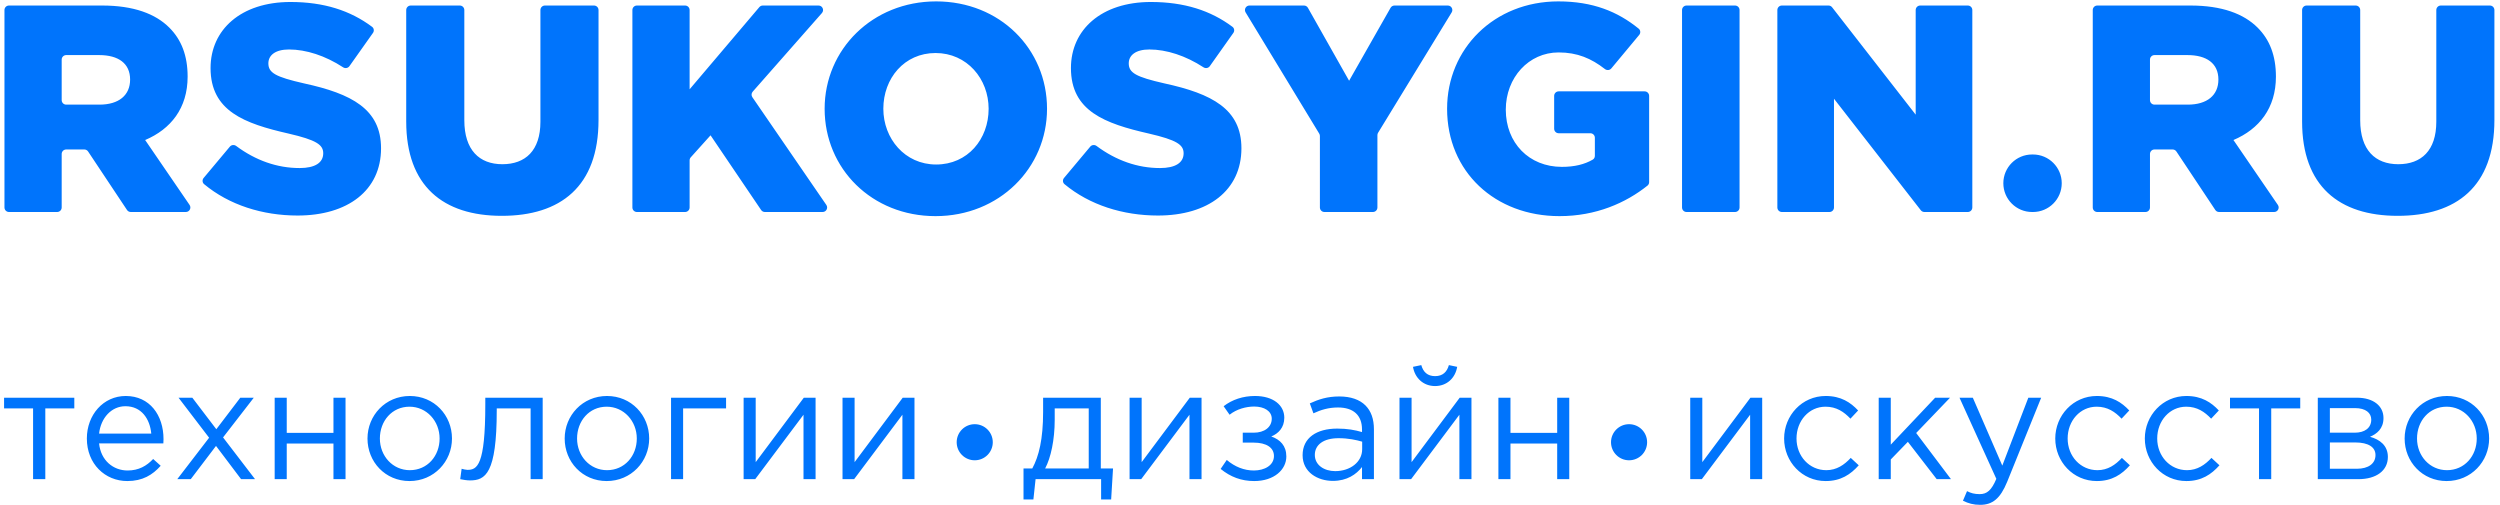 <svg width="554" height="112" viewBox="0 0 554 112" fill="none" xmlns="http://www.w3.org/2000/svg">
<path d="M0.989 45.979C0.989 46.531 1.436 46.979 1.989 46.979H12.669C13.221 46.979 13.669 46.531 13.669 45.979V34.122C13.669 33.57 14.117 33.122 14.669 33.122H18.689C19.023 33.122 19.336 33.289 19.521 33.568L28.144 46.532C28.329 46.811 28.642 46.979 28.977 46.979H41.185C41.99 46.979 42.465 46.078 42.011 45.414L32.166 31.03C37.853 28.612 41.578 23.971 41.578 16.978C41.578 12.337 40.206 8.807 37.526 6.128C34.454 3.056 29.617 1.225 22.623 1.225H1.989C1.436 1.225 0.989 1.673 0.989 2.225V45.979ZM14.669 23.187C14.117 23.187 13.669 22.739 13.669 22.187V13.206C13.669 12.654 14.117 12.206 14.669 12.206H21.97C26.218 12.206 28.833 14.036 28.833 17.631C28.833 21.095 26.349 23.187 22.035 23.187H14.669ZM65.942 47.763C77.053 47.763 84.439 42.207 84.439 32.861C84.439 24.167 77.903 20.769 67.38 18.481C61.04 17.043 59.471 16.128 59.471 14.036C59.471 12.272 60.974 10.964 64.046 10.964C67.834 10.964 72.078 12.335 76.032 14.915C76.494 15.216 77.115 15.111 77.433 14.661L82.653 7.288C82.959 6.857 82.877 6.26 82.453 5.943C77.625 2.331 71.767 0.441 64.373 0.441C53.392 0.441 46.66 6.585 46.66 15.082C46.66 24.625 54.177 27.37 63.916 29.593C70.125 31.03 71.628 32.076 71.628 33.972C71.628 36.063 69.798 37.24 66.4 37.24C61.406 37.24 56.645 35.553 52.336 32.346C51.9 32.021 51.284 32.082 50.936 32.498L45.124 39.439C44.778 39.853 44.821 40.468 45.236 40.813C50.785 45.427 58.184 47.763 65.942 47.763ZM111.195 47.828C124.202 47.828 132.633 41.358 132.633 26.586V2.225C132.633 1.673 132.186 1.225 131.633 1.225H120.757C120.205 1.225 119.757 1.673 119.757 2.225V26.978C119.757 33.383 116.424 36.39 111.325 36.39C106.227 36.39 102.894 33.253 102.894 26.651V2.225C102.894 1.673 102.446 1.225 101.894 1.225H91.017C90.465 1.225 90.017 1.673 90.017 2.225V26.913C90.017 41.227 98.188 47.828 111.195 47.828ZM140.138 45.979C140.138 46.531 140.585 46.979 141.138 46.979H151.818C152.37 46.979 152.818 46.531 152.818 45.979V35.532C152.818 35.285 152.909 35.047 153.074 34.863L157.459 29.985L168.665 46.539C168.851 46.814 169.161 46.979 169.493 46.979H182.292C183.097 46.979 183.572 46.076 183.116 45.413L166.723 21.541C166.464 21.164 166.494 20.659 166.797 20.315L182.141 2.886C182.71 2.24 182.251 1.225 181.391 1.225H169.033C168.739 1.225 168.461 1.355 168.271 1.578L152.818 19.788V2.225C152.818 1.673 152.37 1.225 151.818 1.225H141.138C140.585 1.225 140.138 1.673 140.138 2.225V45.979ZM207.315 47.894C221.433 47.894 232.022 37.24 232.022 24.102C232.022 10.834 221.564 0.31 207.446 0.31C193.328 0.31 182.739 10.964 182.739 24.102C182.739 37.37 193.197 47.894 207.315 47.894ZM207.446 36.455C200.518 36.455 195.746 30.704 195.746 24.102C195.746 17.37 200.387 11.749 207.315 11.749C214.309 11.749 219.08 17.501 219.08 24.102C219.08 30.834 214.44 36.455 207.446 36.455ZM256.602 47.763C267.714 47.763 275.099 42.207 275.099 32.861C275.099 24.167 268.563 20.769 258.04 18.481C251.7 17.043 250.131 16.128 250.131 14.036C250.131 12.272 251.635 10.964 254.707 10.964C258.494 10.964 262.738 12.335 266.692 14.915C267.154 15.216 267.775 15.111 268.093 14.661L273.314 7.288C273.619 6.857 273.537 6.26 273.113 5.943C268.285 2.331 262.427 0.441 255.033 0.441C244.053 0.441 237.32 6.585 237.32 15.082C237.32 24.625 244.837 27.37 254.576 29.593C260.785 31.03 262.289 32.076 262.289 33.972C262.289 36.063 260.458 37.24 257.06 37.24C252.066 37.24 247.305 35.553 242.996 32.346C242.56 32.021 241.944 32.082 241.596 32.498L235.784 39.439C235.438 39.853 235.481 40.468 235.896 40.813C241.445 45.427 248.844 47.763 256.602 47.763ZM292.49 45.979C292.49 46.531 292.937 46.979 293.49 46.979H304.235C304.788 46.979 305.235 46.531 305.235 45.979V29.939C305.235 29.755 305.286 29.575 305.382 29.418L321.691 2.747C322.098 2.081 321.619 1.225 320.838 1.225H309.02C308.66 1.225 308.328 1.419 308.15 1.731L298.961 17.893L289.835 1.734C289.658 1.42 289.325 1.225 288.965 1.225H276.881C276.101 1.225 275.621 2.078 276.026 2.745L292.344 29.615C292.439 29.771 292.49 29.951 292.49 30.134V45.979ZM345.579 47.894C353.672 47.894 360.275 44.973 365.083 41.132C365.316 40.945 365.449 40.662 365.449 40.363V21.246C365.449 20.694 365.001 20.246 364.449 20.246H345.402C344.85 20.246 344.402 20.694 344.402 21.246V28.527C344.402 29.079 344.85 29.527 345.402 29.527H352.422C352.974 29.527 353.422 29.975 353.422 30.527V34.542C353.422 34.88 353.254 35.197 352.963 35.367C351.149 36.424 348.93 36.978 346.102 36.978C338.846 36.978 333.683 31.684 333.683 24.298C333.683 17.174 338.781 11.618 345.383 11.618C349.534 11.618 352.633 12.947 355.648 15.299C356.085 15.64 356.717 15.585 357.071 15.16L363.252 7.732C363.601 7.313 363.551 6.69 363.128 6.347C358.452 2.546 352.944 0.31 345.317 0.31C331.134 0.31 320.676 10.768 320.676 24.102C320.676 38.09 331.33 47.894 345.579 47.894ZM372.74 45.979C372.74 46.531 373.187 46.979 373.74 46.979H384.485C385.037 46.979 385.485 46.531 385.485 45.979V2.225C385.485 1.673 385.037 1.225 384.485 1.225H373.74C373.187 1.225 372.74 1.673 372.74 2.225V45.979ZM393.862 45.979C393.862 46.531 394.309 46.979 394.862 46.979H405.411C405.963 46.979 406.411 46.531 406.411 45.979V21.88L425.654 46.593C425.843 46.836 426.135 46.979 426.443 46.979H436.066C436.618 46.979 437.066 46.531 437.066 45.979V2.225C437.066 1.673 436.618 1.225 436.066 1.225H425.516C424.964 1.225 424.516 1.673 424.516 2.225V25.409L405.992 1.611C405.803 1.368 405.512 1.225 405.203 1.225H394.862C394.309 1.225 393.862 1.673 393.862 2.225V45.979ZM443.939 40.606C443.939 44.126 446.792 46.979 450.312 46.979H450.508C454.027 46.979 456.881 44.126 456.881 40.606C456.881 37.086 454.027 34.233 450.508 34.233H450.312C446.792 34.233 443.939 37.086 443.939 40.606ZM463.755 45.979C463.755 46.531 464.203 46.979 464.755 46.979H475.435C475.987 46.979 476.435 46.531 476.435 45.979V34.122C476.435 33.57 476.883 33.122 477.435 33.122H481.455C481.79 33.122 482.102 33.289 482.288 33.568L490.91 46.532C491.095 46.811 491.408 46.979 491.743 46.979H503.952C504.756 46.979 505.231 46.078 504.777 45.414L494.932 31.03C500.619 28.612 504.344 23.971 504.344 16.978C504.344 12.337 502.972 8.807 500.292 6.128C497.22 3.056 492.383 1.225 485.39 1.225H464.755C464.203 1.225 463.755 1.673 463.755 2.225V45.979ZM477.435 23.187C476.883 23.187 476.435 22.739 476.435 22.187V13.206C476.435 12.654 476.883 12.206 477.435 12.206H484.736C488.984 12.206 491.599 14.036 491.599 17.631C491.599 21.095 489.115 23.187 484.801 23.187H477.435ZM531.322 47.828C544.329 47.828 552.761 41.358 552.761 26.586V2.225C552.761 1.673 552.313 1.225 551.761 1.225H540.885C540.333 1.225 539.885 1.673 539.885 2.225V26.978C539.885 33.383 536.551 36.39 531.453 36.39C526.355 36.39 523.022 33.253 523.022 26.651V2.225C523.022 1.673 522.574 1.225 522.022 1.225H511.145C510.593 1.225 510.145 1.673 510.145 2.225V26.913C510.145 41.227 518.315 47.828 531.322 47.828Z" fill="#0074FC"/>
<path d="M7.33 106.182H10.04V90.508H16.467V88.134H0.903V90.508H7.33V106.182ZM28.21 106.601C31.615 106.601 33.803 105.239 35.61 103.215L33.942 101.713C32.483 103.249 30.746 104.262 28.279 104.262C25.118 104.262 22.339 102.063 21.956 98.257H36.2C36.235 97.838 36.235 97.559 36.235 97.315C36.235 92.009 33.178 87.75 27.863 87.75C22.895 87.75 19.247 91.939 19.247 97.175C19.247 102.796 23.277 106.601 28.21 106.601ZM21.956 96.093C22.339 92.602 24.701 90.019 27.793 90.019C31.337 90.019 33.213 92.812 33.525 96.093H21.956ZM39.285 106.182H42.273L47.867 98.816L53.425 106.182H56.517L49.43 96.931L56.239 88.134H53.251L47.936 95.116L42.62 88.134H39.563L46.338 97.001L39.285 106.182ZM60.867 106.182H63.542V98.292H73.895V106.182H76.57V88.134H73.895V95.918H63.542V88.134H60.867V106.182ZM90.746 106.601C96.165 106.601 100.16 102.272 100.16 97.175C100.16 92.009 96.2 87.75 90.815 87.75C85.395 87.75 81.435 92.079 81.435 97.175C81.435 102.342 85.361 106.601 90.746 106.601ZM90.815 104.192C87.028 104.192 84.18 101.05 84.18 97.175C84.18 93.3 86.855 90.124 90.746 90.124C94.532 90.124 97.415 93.3 97.415 97.175C97.415 101.05 94.706 104.192 90.815 104.192ZM104.138 106.461C107.543 106.461 110.079 104.995 110.079 90.927V90.508H117.583V106.182H120.258V88.134H107.543V89.635C107.543 103.18 105.736 104.122 103.582 104.122C103.269 104.122 102.644 103.983 102.297 103.878L101.984 106.182C102.54 106.321 103.547 106.461 104.138 106.461ZM134.444 106.601C139.864 106.601 143.859 102.272 143.859 97.175C143.859 92.009 139.898 87.75 134.513 87.75C129.094 87.75 125.133 92.079 125.133 97.175C125.133 102.342 129.059 106.601 134.444 106.601ZM134.513 104.192C130.727 104.192 127.878 101.05 127.878 97.175C127.878 93.3 130.553 90.124 134.444 90.124C138.231 90.124 141.114 93.3 141.114 97.175C141.114 101.05 138.404 104.192 134.513 104.192ZM148.704 106.182H151.379V90.508H160.898V88.134H148.704V106.182ZM164.786 106.182H167.356L178.057 91.904V106.182H180.732V88.134H178.126L167.461 102.412V88.134H164.786V106.182ZM186.702 106.182H189.273L199.974 91.904V106.182H202.649V88.134H200.043L189.378 102.412V88.134H186.702V106.182ZM226.81 110.685H228.999L229.485 106.182H244.007V110.685H246.231L246.648 103.808H243.938V88.134H231.153V91.276C231.153 97.35 230.215 101.12 228.756 103.808H226.81V110.685ZM231.605 103.808C232.855 101.469 233.724 97.489 233.724 93.021V90.508H241.263V103.808H231.605ZM250.316 106.182H252.887L263.587 91.904V106.182H266.262V88.134H263.656L252.991 102.412V88.134H250.316V106.182ZM277.93 106.601C282.377 106.601 285.052 104.052 285.052 101.155C285.052 98.781 283.697 97.42 281.717 96.721C283.246 96.093 284.6 94.801 284.6 92.567C284.6 89.775 282.134 87.75 278.104 87.75C275.463 87.75 273.032 88.553 271.156 90.019L272.476 91.904C274.039 90.647 276.158 90.089 277.93 90.089C280.154 90.089 281.821 91.101 281.821 92.777C281.821 94.662 280.188 95.884 277.826 95.884H275.394V98.083H277.791C280.709 98.083 282.308 99.235 282.308 101.05C282.308 103.145 280.188 104.262 277.861 104.262C275.707 104.262 273.657 103.459 271.85 101.923L270.495 103.913C272.684 105.693 275.081 106.601 277.93 106.601ZM295.361 106.566C298.522 106.566 300.572 105.1 301.822 103.494V106.182H304.463V95.15C304.463 92.847 303.837 91.101 302.587 89.844C301.301 88.553 299.321 87.855 296.785 87.855C294.145 87.855 292.234 88.483 290.254 89.391L291.053 91.59C292.72 90.822 294.388 90.298 296.507 90.298C299.877 90.298 301.822 91.974 301.822 95.185V95.744C300.224 95.29 298.626 94.976 296.333 94.976C291.782 94.976 288.656 97.001 288.656 100.876C288.656 104.646 291.991 106.566 295.361 106.566ZM295.882 104.401C293.45 104.401 291.365 103.075 291.365 100.806C291.365 98.572 293.276 97.105 296.611 97.105C298.8 97.105 300.537 97.489 301.857 97.873V99.549C301.857 102.412 299.182 104.401 295.882 104.401ZM310.129 106.182H312.7L323.401 91.904V106.182H326.076V88.134H323.47L312.805 102.412V88.134H310.129V106.182ZM318.016 85.55C320.621 85.55 322.497 83.77 322.914 81.292L321.073 80.908C320.656 82.409 319.718 83.351 318.016 83.351C316.313 83.351 315.375 82.409 314.958 80.908L313.117 81.292C313.534 83.77 315.41 85.55 318.016 85.55ZM332.045 106.182H334.72V98.292H345.073V106.182H347.748V88.134H345.073V95.918H334.72V88.134H332.045V106.182ZM374.556 106.182H377.127L387.827 91.904V106.182H390.502V88.134H387.897L377.231 102.412V88.134H374.556V106.182ZM404.568 106.601C407.938 106.601 410.092 105.135 411.898 103.11L410.126 101.469C408.702 103.005 407 104.192 404.707 104.192C400.955 104.192 398.106 101.085 398.106 97.175C398.106 93.231 400.885 90.124 404.533 90.124C406.965 90.124 408.633 91.276 410.057 92.777L411.759 90.961C410.092 89.181 407.972 87.75 404.568 87.75C399.322 87.75 395.361 92.079 395.361 97.175C395.361 102.307 399.322 106.601 404.568 106.601ZM416.321 106.182H418.996V101.818L422.783 97.908L429.175 106.182H432.337L424.624 95.953L432.128 88.134H428.828L418.996 98.537V88.134H416.321V106.182ZM438.811 111.872C441.521 111.872 443.258 110.511 444.787 106.775L452.325 88.134H449.477L443.71 103.18L437.178 88.134H434.225L442.389 106.112C441.312 108.66 440.305 109.498 438.707 109.498C437.56 109.498 436.761 109.289 435.893 108.835L434.99 110.964C436.206 111.558 437.317 111.872 438.811 111.872ZM464.653 106.601C468.023 106.601 470.177 105.135 471.983 103.11L470.211 101.469C468.787 103.005 467.085 104.192 464.792 104.192C461.04 104.192 458.191 101.085 458.191 97.175C458.191 93.231 460.97 90.124 464.618 90.124C467.05 90.124 468.718 91.276 470.142 92.777L471.844 90.961C470.177 89.181 468.057 87.75 464.653 87.75C459.407 87.75 455.446 92.079 455.446 97.175C455.446 102.307 459.407 106.601 464.653 106.601ZM484.5 106.601C487.87 106.601 490.024 105.135 491.83 103.11L490.058 101.469C488.634 103.005 486.932 104.192 484.639 104.192C480.887 104.192 478.038 101.085 478.038 97.175C478.038 93.231 480.817 90.124 484.465 90.124C486.897 90.124 488.564 91.276 489.989 92.777L491.691 90.961C490.024 89.181 487.904 87.75 484.5 87.75C479.254 87.75 475.293 92.079 475.293 97.175C475.293 102.307 479.254 106.601 484.5 106.601ZM500.596 106.182H503.305V90.508H509.732V88.134H494.168V90.508H500.596V106.182ZM513.623 106.182H522.622C526.582 106.182 529.153 104.297 529.153 101.26C529.153 98.711 527.346 97.385 525.192 96.791C526.686 96.163 528.18 95.011 528.18 92.637C528.18 89.914 525.887 88.134 522.309 88.134H513.623V106.182ZM516.299 103.878V98.048H521.927C524.845 98.048 526.408 99.095 526.408 100.841C526.408 102.726 524.845 103.878 522.274 103.878H516.299ZM516.299 95.884V90.438H521.892C524.22 90.438 525.47 91.485 525.47 92.986C525.47 94.871 523.976 95.884 521.822 95.884H516.299ZM542.178 106.601C547.598 106.601 551.593 102.272 551.593 97.175C551.593 92.009 547.632 87.75 542.247 87.75C536.828 87.75 532.867 92.079 532.867 97.175C532.867 102.342 536.793 106.601 542.178 106.601ZM542.247 104.192C538.461 104.192 535.612 101.05 535.612 97.175C535.612 93.3 538.287 90.124 542.178 90.124C545.965 90.124 548.848 93.3 548.848 97.175C548.848 101.05 546.138 104.192 542.247 104.192Z" fill="#0074FC"/>
<path d="M216 102C218.209 102 220 100.209 220 98C220 95.791 218.209 94 216 94C213.791 94 212 95.791 212 98C212 100.209 213.791 102 216 102Z" fill="#0074FC"/>
<path d="M361 102C363.209 102 365 100.209 365 98C365 95.791 363.209 94 361 94C358.791 94 357 95.791 357 98C357 100.209 358.791 102 361 102Z" fill="#0074FC"/>
</svg>
